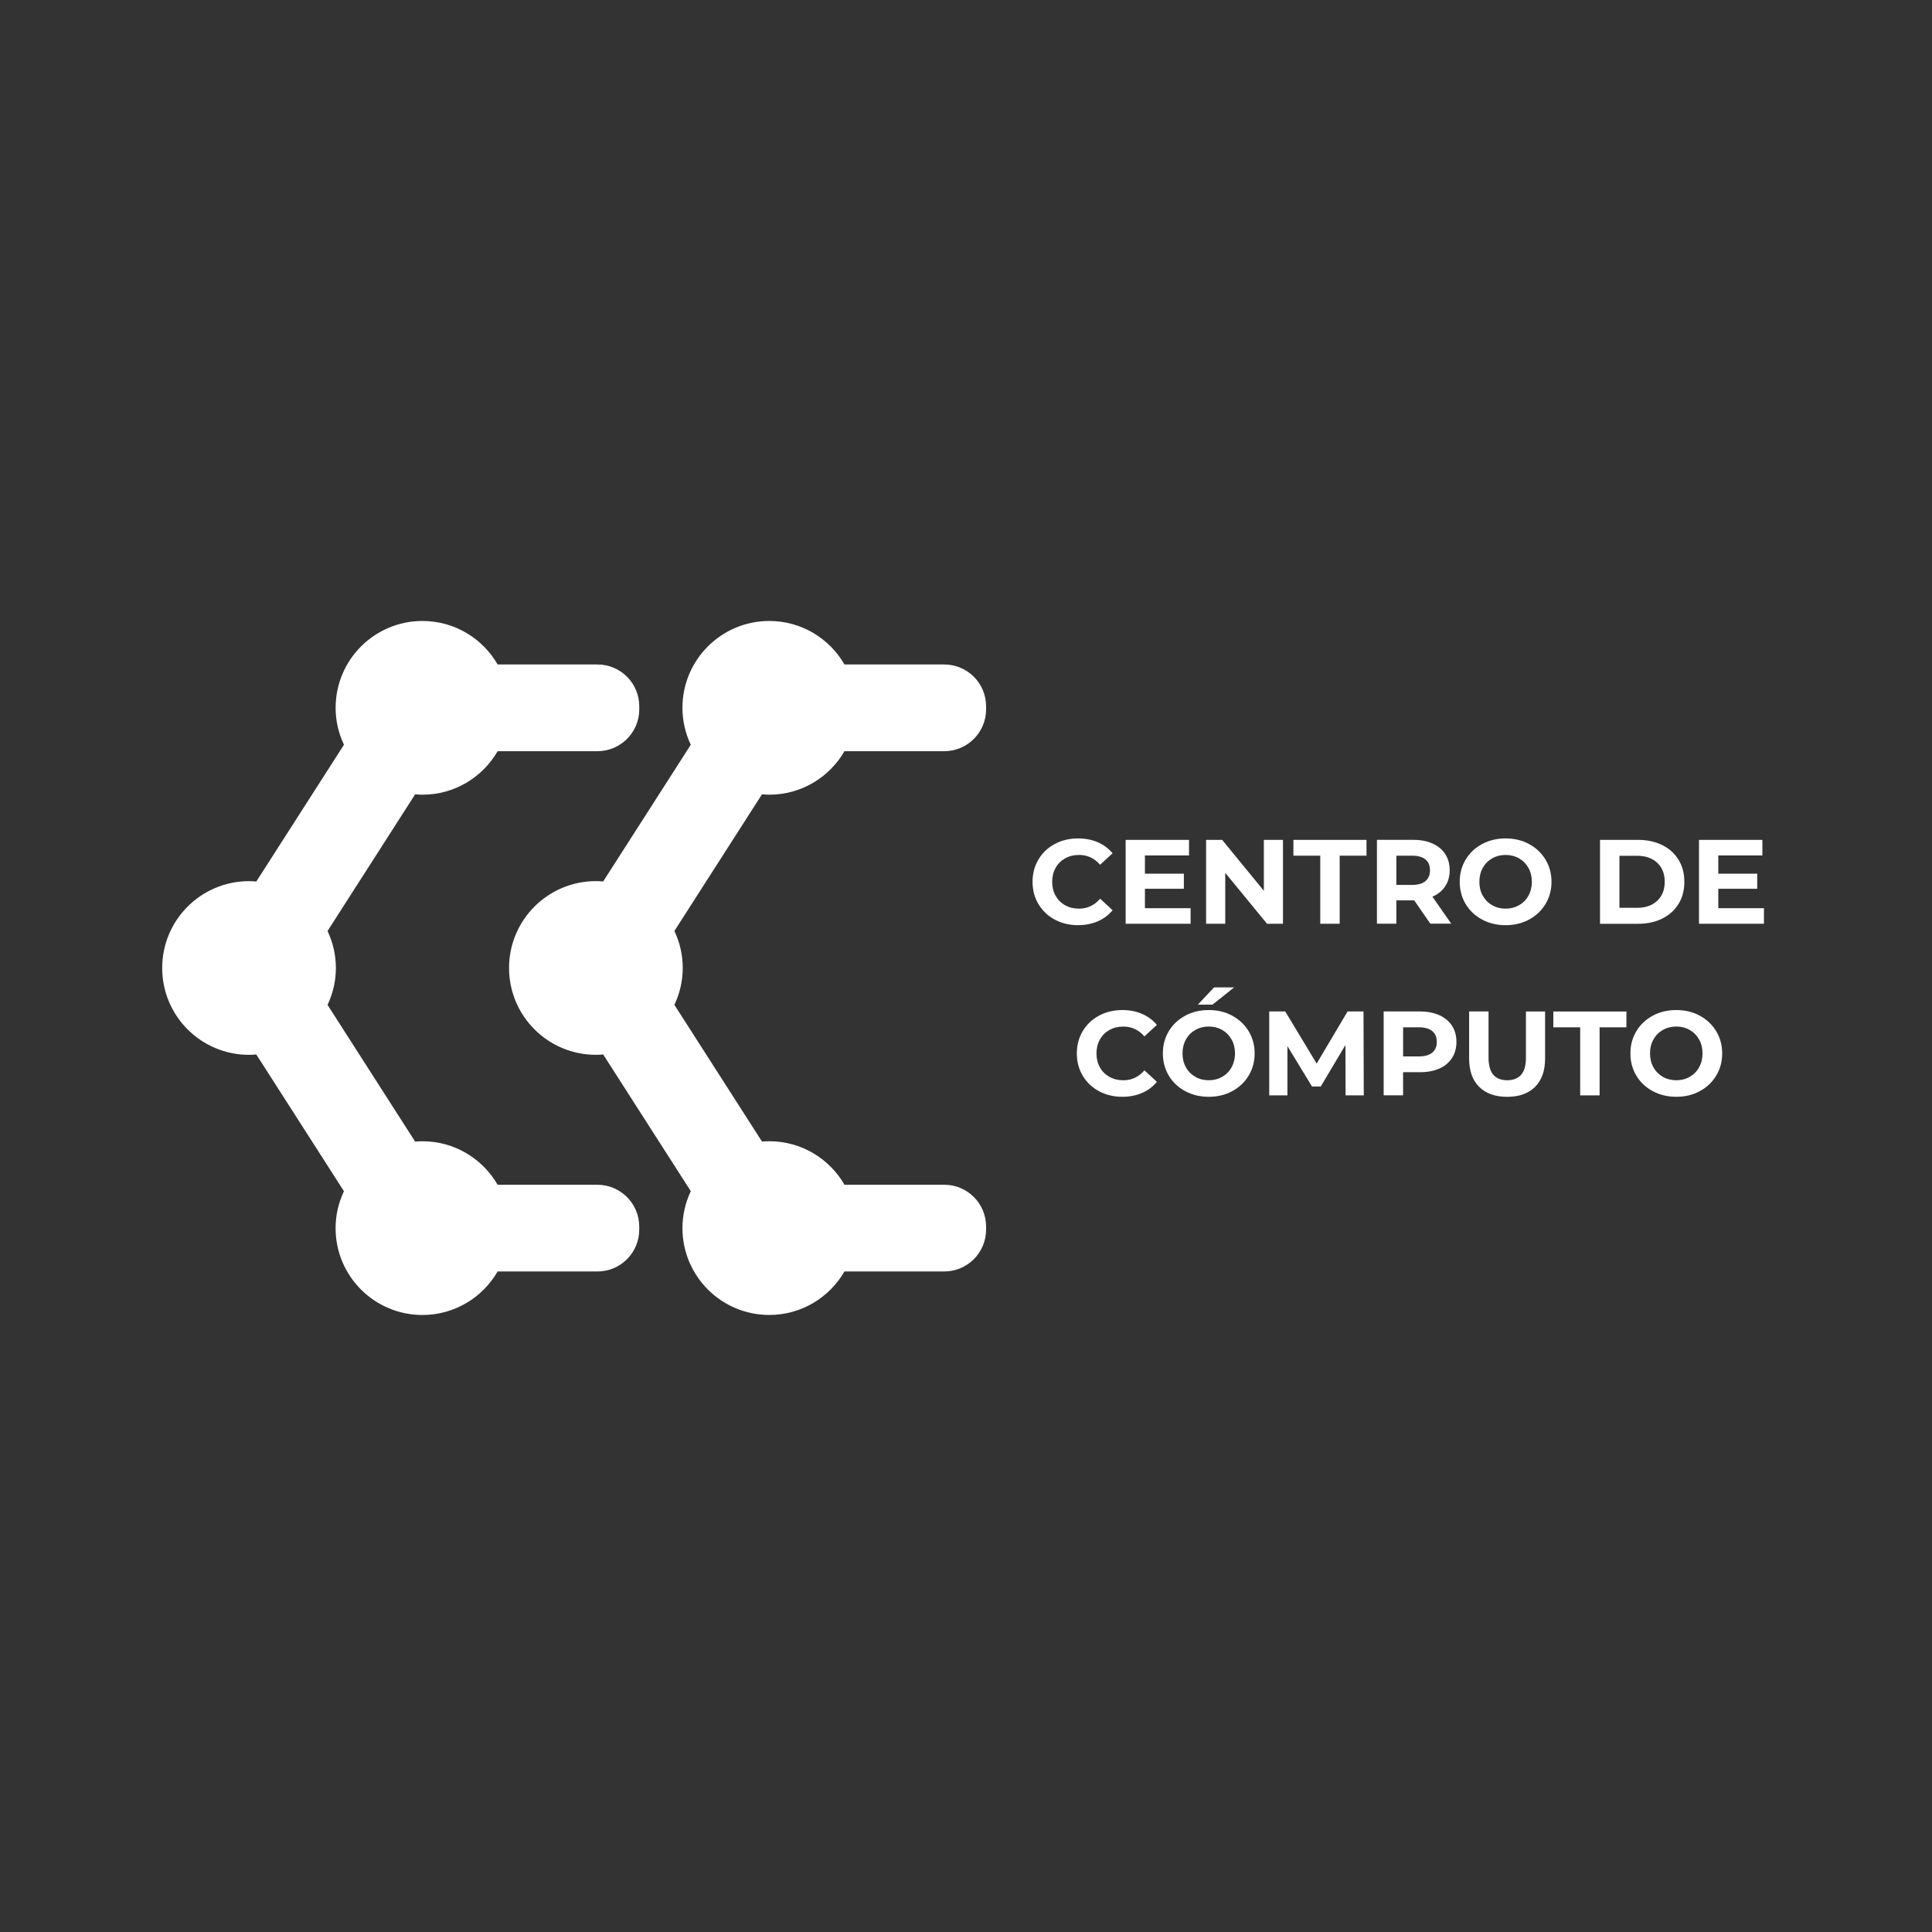<?xml version="1.0" encoding="utf-8"?>
<!-- Generator: Adobe Illustrator 25.4.1, SVG Export Plug-In . SVG Version: 6.00 Build 0)  -->
<svg version="1.1" id="Capa_1" xmlns="http://www.w3.org/2000/svg" xmlns:xlink="http://www.w3.org/1999/xlink" x="0px" y="0px"
	 viewBox="0 0 600 600" style="enable-background:new 0 0 600 600;" xml:space="preserve">
<rect x="0" y="0" width="600" height="600" fill="#333333" stroke="none"/>
<style type="text/css">
	.st0{fill:#FFFFFF;}
	.st1{enable-background:new    ;}
</style>
<g>
	<path class="st0" d="M131.2,246.8c9.99,0,18.68-5.44,23.35-13.51h30.98c7.18,0,13-5.82,13-13v-0.93c0-7.18-5.82-13-13-13h-30.98
		c-4.66-8.07-13.36-13.51-23.35-13.51c-14.9,0-26.97,12.08-26.97,26.97c0,4.11,0.94,7.98,2.59,11.47L79.6,273.76
		c-0.75-0.06-1.5-0.11-2.26-0.11c-14.9,0-26.97,12.08-26.97,26.97c0,14.9,12.08,26.97,26.97,26.97c0.76,0,1.52-0.05,2.26-0.11
		l27.21,42.46c-1.64,3.48-2.59,7.36-2.59,11.47c0,14.9,12.08,26.97,26.97,26.97c9.99,0,18.68-5.44,23.35-13.51h30.98
		c7.18,0,13-5.82,13-13v-0.93c0-7.18-5.82-13-13-13h-30.98c-4.66-8.07-13.36-13.51-23.35-13.51c-0.76,0-1.52,0.05-2.26,0.11
		l-27.21-42.46c1.64-3.48,2.59-7.36,2.59-11.47c0-4.11-0.94-7.98-2.59-11.47l27.21-42.46C129.68,246.75,130.43,246.8,131.2,246.8z"
		/>
	<path class="st0" d="M238.91,246.8c9.99,0,18.68-5.44,23.35-13.51h30.98c7.18,0,13-5.82,13-13v-0.93c0-7.18-5.82-13-13-13h-30.98
		c-4.66-8.07-13.36-13.51-23.35-13.51c-14.9,0-26.97,12.08-26.97,26.97c0,4.11,0.94,7.98,2.59,11.47l-27.21,42.46
		c-0.75-0.06-1.5-0.11-2.26-0.11c-14.9,0-26.97,12.08-26.97,26.97c0,14.9,12.08,26.97,26.97,26.97c0.76,0,1.52-0.05,2.26-0.11
		l27.21,42.46c-1.64,3.48-2.59,7.36-2.59,11.47c0,14.9,12.08,26.97,26.97,26.97c9.99,0,18.68-5.44,23.35-13.51h30.98
		c7.18,0,13-5.82,13-13v-0.93c0-7.18-5.82-13-13-13h-30.98c-4.66-8.07-13.36-13.51-23.35-13.51c-0.76,0-1.52,0.05-2.26,0.11
		l-27.21-42.46c1.64-3.48,2.59-7.36,2.59-11.47c0-4.11-0.94-7.98-2.59-11.47l27.21-42.46C237.4,246.75,238.15,246.8,238.91,246.8z"
		/>
	<g class="st1">
		<path class="st0" d="M341.32,338.89c-2.15-1.15-3.83-2.75-5.06-4.8c-1.23-2.05-1.84-4.36-1.84-6.94s0.61-4.89,1.84-6.94
			c1.23-2.05,2.91-3.65,5.06-4.8c2.15-1.15,4.56-1.73,7.24-1.73c2.26,0,4.3,0.4,6.12,1.19c1.83,0.79,3.35,1.94,4.6,3.42l-3.87,3.57
			c-1.76-2.03-3.95-3.05-6.55-3.05c-1.61,0-3.05,0.35-4.32,1.06c-1.27,0.71-2.25,1.69-2.96,2.96c-0.71,1.27-1.06,2.7-1.06,4.32
			c0,1.61,0.35,3.05,1.06,4.32c0.7,1.27,1.69,2.25,2.96,2.96c1.27,0.71,2.71,1.06,4.32,1.06c2.61,0,4.79-1.03,6.55-3.09l3.87,3.57
			c-1.24,1.51-2.78,2.67-4.61,3.46c-1.84,0.79-3.88,1.19-6.14,1.19C345.87,340.62,343.47,340.04,341.32,338.89z"/>
		<path class="st0" d="M368.08,338.87c-2.17-1.17-3.87-2.77-5.1-4.82c-1.23-2.05-1.84-4.35-1.84-6.9s0.61-4.86,1.84-6.9
			c1.23-2.05,2.93-3.65,5.1-4.82c2.17-1.17,4.61-1.75,7.31-1.75c2.7,0,5.14,0.58,7.29,1.75c2.16,1.17,3.86,2.77,5.1,4.82
			c1.24,2.05,1.86,4.35,1.86,6.9s-0.62,4.86-1.86,6.9c-1.24,2.05-2.94,3.65-5.1,4.82c-2.16,1.17-4.59,1.75-7.29,1.75
			C372.68,340.62,370.25,340.03,368.08,338.87z M379.56,334.42c1.24-0.71,2.22-1.69,2.92-2.96c0.7-1.27,1.06-2.7,1.06-4.32
			c0-1.61-0.35-3.05-1.06-4.32c-0.71-1.27-1.68-2.25-2.92-2.96c-1.24-0.71-2.63-1.06-4.17-1.06s-2.93,0.35-4.17,1.06
			c-1.24,0.71-2.22,1.69-2.92,2.96c-0.71,1.27-1.06,2.7-1.06,4.32c0,1.61,0.35,3.05,1.06,4.32c0.7,1.27,1.68,2.25,2.92,2.96
			c1.24,0.71,2.63,1.06,4.17,1.06S378.32,335.13,379.56,334.42z M377.03,306.64h6.25l-6.73,5.36H372L377.03,306.64z"/>
		<path class="st0" d="M417.88,340.17l-0.04-15.63l-7.67,12.88h-2.72l-7.63-12.54v15.29h-5.65v-26.05h4.98l9.75,16.19l9.6-16.19
			h4.95l0.08,26.05H417.88z"/>
		<path class="st0" d="M447,315.28c1.7,0.77,3.01,1.86,3.93,3.27c0.92,1.41,1.38,3.09,1.38,5.02c0,1.91-0.46,3.58-1.38,5
			c-0.92,1.43-2.23,2.52-3.93,3.28c-1.7,0.76-3.7,1.13-6.01,1.13h-5.25v7.18h-6.03v-26.05h11.27
			C443.3,314.12,445.3,314.51,447,315.28z M444.79,326.91c0.94-0.78,1.42-1.89,1.42-3.33c0-1.46-0.47-2.59-1.42-3.37
			c-0.94-0.78-2.32-1.17-4.13-1.17h-4.91v9.04h4.91C442.47,328.08,443.85,327.69,444.79,326.91z"/>
		<path class="st0" d="M459.36,337.53c-2.07-2.06-3.11-5-3.11-8.82v-14.59h6.03v14.36c0,4.66,1.93,7,5.8,7
			c1.89,0,3.32-0.56,4.32-1.69c0.99-1.13,1.49-2.9,1.49-5.3v-14.36h5.95v14.59c0,3.82-1.04,6.76-3.11,8.82
			c-2.07,2.06-4.97,3.09-8.69,3.09C464.32,340.62,461.43,339.59,459.36,337.53z"/>
		<path class="st0" d="M490.74,319.04h-8.34v-4.91h22.7v4.91h-8.33v21.14h-6.03V319.04z"/>
		<path class="st0" d="M513.28,338.87c-2.17-1.17-3.87-2.77-5.1-4.82c-1.23-2.05-1.84-4.35-1.84-6.9s0.61-4.86,1.84-6.9
			c1.23-2.05,2.93-3.65,5.1-4.82c2.17-1.17,4.61-1.75,7.31-1.75c2.7,0,5.14,0.58,7.29,1.75c2.16,1.17,3.86,2.77,5.1,4.82
			c1.24,2.05,1.86,4.35,1.86,6.9s-0.62,4.86-1.86,6.9c-1.24,2.05-2.94,3.65-5.1,4.82c-2.16,1.17-4.59,1.75-7.29,1.75
			C517.88,340.62,515.45,340.03,513.28,338.87z M524.75,334.42c1.24-0.71,2.22-1.69,2.92-2.96c0.71-1.27,1.06-2.7,1.06-4.32
			c0-1.61-0.35-3.05-1.06-4.32c-0.71-1.27-1.68-2.25-2.92-2.96c-1.24-0.71-2.63-1.06-4.17-1.06c-1.54,0-2.93,0.35-4.17,1.06
			c-1.24,0.71-2.22,1.69-2.92,2.96c-0.71,1.27-1.06,2.7-1.06,4.32c0,1.61,0.35,3.05,1.06,4.32c0.7,1.27,1.68,2.25,2.92,2.96
			c1.24,0.71,2.63,1.06,4.17,1.06C522.13,335.48,523.51,335.13,524.75,334.42z"/>
	</g>
	<g class="st1">
		<path class="st0" d="M327.57,285.59c-2.15-1.15-3.83-2.75-5.06-4.8c-1.23-2.05-1.84-4.36-1.84-6.94c0-2.58,0.61-4.89,1.84-6.94
			c1.23-2.05,2.91-3.65,5.06-4.8c2.15-1.15,4.56-1.73,7.24-1.73c2.26,0,4.3,0.4,6.12,1.19c1.82,0.79,3.35,1.94,4.59,3.42l-3.87,3.57
			c-1.76-2.03-3.94-3.05-6.55-3.05c-1.61,0-3.05,0.35-4.32,1.06c-1.27,0.71-2.25,1.69-2.96,2.96c-0.7,1.27-1.06,2.7-1.06,4.32
			c0,1.61,0.35,3.05,1.06,4.32c0.71,1.27,1.69,2.25,2.96,2.96c1.27,0.71,2.7,1.06,4.32,1.06c2.61,0,4.79-1.03,6.55-3.09l3.87,3.57
			c-1.24,1.51-2.78,2.67-4.61,3.46c-1.84,0.79-3.88,1.19-6.14,1.19C332.12,287.32,329.72,286.74,327.57,285.59z"/>
		<path class="st0" d="M369.75,282.04v4.84h-20.17v-26.05h19.68v4.84h-13.69v5.66h12.09v4.69h-12.09v6.03H369.75z"/>
		<path class="st0" d="M398.44,260.83v26.05h-4.95l-12.98-15.81v15.81h-5.95v-26.05h4.99l12.95,15.81v-15.81H398.44z"/>
		<path class="st0" d="M410.02,265.74h-8.34v-4.91h22.7v4.91h-8.33v21.14h-6.03V265.74z"/>
		<path class="st0" d="M444.21,286.87l-5.02-7.26h-0.3h-5.24v7.26h-6.03v-26.05h11.27c2.31,0,4.31,0.38,6.01,1.15
			c1.7,0.77,3.01,1.86,3.93,3.27c0.92,1.41,1.38,3.09,1.38,5.02c0,1.94-0.47,3.6-1.4,5c-0.93,1.4-2.25,2.47-3.96,3.22l5.84,8.37
			H444.21z M442.69,266.91c-0.94-0.78-2.32-1.17-4.13-1.17h-4.91v9.08h4.91c1.81,0,3.19-0.4,4.13-1.19
			c0.94-0.79,1.41-1.91,1.41-3.35C444.1,268.82,443.63,267.69,442.69,266.91z"/>
		<path class="st0" d="M460.27,285.57c-2.17-1.17-3.87-2.77-5.1-4.82c-1.23-2.05-1.84-4.35-1.84-6.9c0-2.56,0.61-4.86,1.84-6.9
			c1.23-2.05,2.93-3.65,5.1-4.82s4.61-1.75,7.31-1.75s5.14,0.58,7.29,1.75c2.16,1.17,3.86,2.77,5.1,4.82
			c1.24,2.05,1.86,4.35,1.86,6.9c0,2.56-0.62,4.86-1.86,6.9c-1.24,2.05-2.94,3.65-5.1,4.82c-2.16,1.17-4.59,1.75-7.29,1.75
			S462.44,286.74,460.27,285.57z M471.75,281.13c1.24-0.71,2.21-1.69,2.92-2.96c0.71-1.27,1.06-2.7,1.06-4.32
			c0-1.61-0.35-3.05-1.06-4.32c-0.71-1.27-1.68-2.25-2.92-2.96c-1.24-0.71-2.63-1.06-4.17-1.06s-2.93,0.35-4.17,1.06
			c-1.24,0.71-2.22,1.69-2.92,2.96c-0.7,1.27-1.06,2.7-1.06,4.32c0,1.61,0.35,3.05,1.06,4.32c0.71,1.27,1.68,2.25,2.92,2.96
			c1.24,0.71,2.63,1.06,4.17,1.06S470.51,281.83,471.75,281.13z"/>
		<path class="st0" d="M496.9,260.83h11.83c2.83,0,5.33,0.54,7.5,1.62c2.17,1.08,3.86,2.6,5.06,4.56c1.2,1.96,1.8,4.24,1.8,6.85
			c0,2.61-0.6,4.89-1.8,6.85c-1.2,1.96-2.89,3.48-5.06,4.56c-2.17,1.08-4.67,1.62-7.5,1.62H496.9V260.83z M508.44,281.93
			c2.61,0,4.68-0.73,6.23-2.18c1.55-1.45,2.32-3.42,2.32-5.9c0-2.48-0.77-4.45-2.32-5.9c-1.55-1.45-3.63-2.18-6.23-2.18h-5.51v16.15
			H508.44z"/>
		<path class="st0" d="M547.81,282.04v4.84h-20.17v-26.05h19.68v4.84h-13.69v5.66h12.09v4.69h-12.09v6.03H547.81z"/>
	</g>
</g>
</svg>

